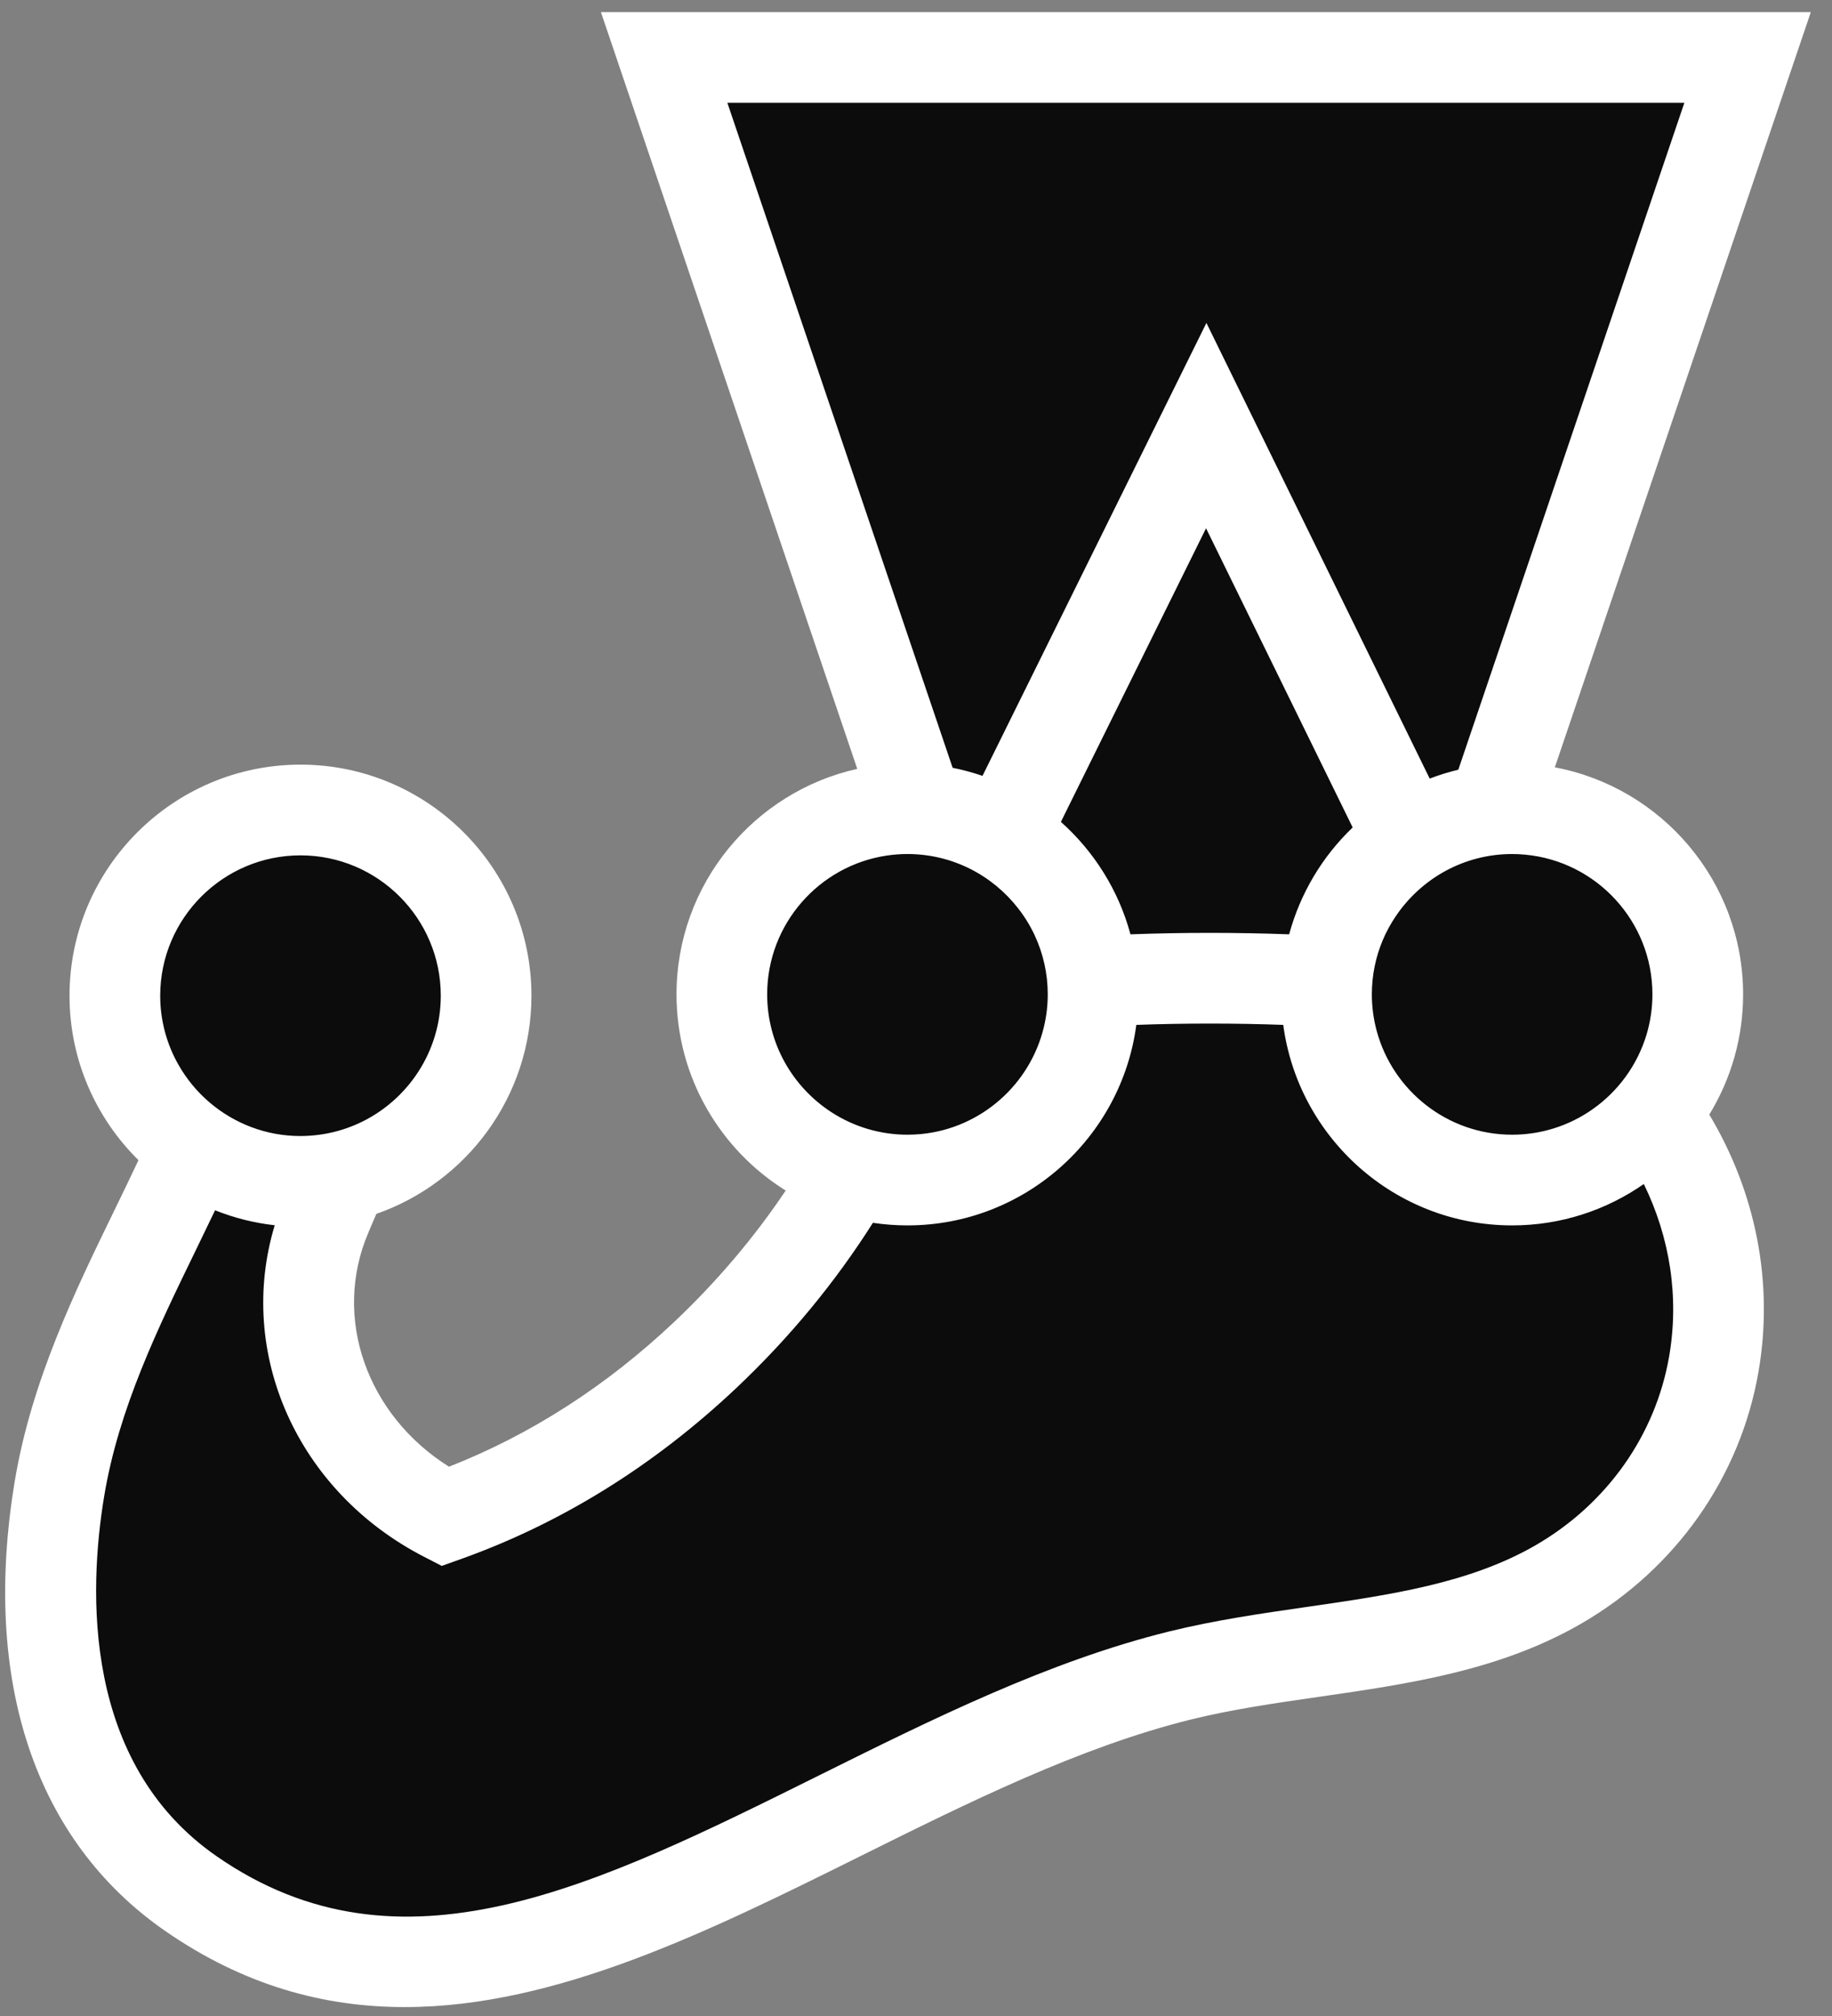 <svg xmlns="http://www.w3.org/2000/svg" width="80" height="88" viewBox="0 0 80 88" fill="none">
  <rect x="0" y="0" width="80" height="88" fill="#808080" stroke="none"/>
  <path d="M74.138 43.404C74.138 38.928 70.509 35.299 66.032 35.299C65.744 35.299 65.46 35.314 65.18 35.344L76.313 2.509H29.002L40.12 35.315C39.956 35.305 39.791 35.3 39.627 35.299C35.15 35.299 31.521 38.928 31.521 43.405C31.521 47.023 33.893 50.087 37.166 51.129C35.437 54.123 33.262 56.82 30.792 59.15C27.434 62.318 23.591 64.72 19.434 66.2C14.485 63.658 12.148 58.004 14.257 53.047C14.495 52.486 14.738 51.919 14.97 51.354C18.556 50.517 21.228 47.303 21.228 43.463C21.228 38.986 17.599 35.357 13.122 35.357C8.645 35.357 5.016 38.986 5.016 43.463C5.016 46.208 6.382 48.633 8.47 50.099C6.464 54.667 3.515 59.447 2.596 64.988C1.495 71.628 2.592 78.676 8.335 82.657C21.71 91.927 36.228 76.91 51.536 73.135C57.083 71.767 63.173 71.987 68.061 69.157C71.731 67.031 74.151 63.508 74.838 59.553C75.516 55.645 74.527 51.755 72.253 48.6C73.473 47.144 74.141 45.304 74.138 43.404Z" fill="#0C0C0C"/>
  <path d="M72.887 59.214C72.291 62.648 70.17 65.647 67.069 67.444C64.177 69.118 60.713 69.618 57.044 70.147C55.079 70.43 53.047 70.724 51.062 71.213C45.813 72.507 40.729 75.033 35.812 77.475C25.973 82.362 17.475 86.582 9.463 81.029C3.594 76.962 3.865 69.436 4.549 65.312C5.182 61.491 6.896 57.972 8.552 54.569C8.835 53.99 9.114 53.411 9.392 52.83C10.227 53.164 11.103 53.384 11.997 53.484C10.311 59.05 12.963 65.102 18.529 67.961L19.291 68.353L20.098 68.065C24.499 66.498 28.554 63.983 32.151 60.59C34.476 58.396 36.475 55.969 38.118 53.377C38.617 53.452 39.122 53.49 39.627 53.49C44.736 53.49 48.967 49.67 49.621 44.737C51.713 44.661 53.934 44.66 56.037 44.737C56.692 49.67 60.923 53.49 66.032 53.49C68.168 53.49 70.15 52.821 71.782 51.683C72.916 54.003 73.339 56.614 72.887 59.214ZM13.122 37.337C16.5 37.337 19.248 40.085 19.248 43.463C19.248 44.676 18.892 45.808 18.281 46.76C17.262 48.348 15.532 49.437 13.543 49.573C13.404 49.582 13.264 49.589 13.122 49.589C12.369 49.589 11.648 49.452 10.982 49.202C9.639 48.697 8.514 47.739 7.802 46.494C7.273 45.572 6.995 44.526 6.996 43.463C6.996 40.085 9.744 37.337 13.122 37.337ZM33.501 43.405C33.501 40.336 35.77 37.787 38.718 37.347C39.015 37.302 39.318 37.279 39.627 37.279C41.591 37.279 43.34 38.209 44.461 39.651C44.742 40.01 44.982 40.4 45.176 40.812C45.557 41.623 45.754 42.509 45.753 43.405C45.753 43.894 45.694 44.37 45.585 44.827C44.988 47.326 42.857 49.237 40.245 49.5C40.042 49.52 39.836 49.531 39.627 49.531C38.449 49.531 37.296 49.191 36.307 48.549C34.621 47.456 33.501 45.559 33.501 43.405ZM59.069 36.12C57.736 37.392 56.776 39.005 56.295 40.784C53.986 40.699 51.674 40.699 49.365 40.784C48.847 38.861 47.773 37.165 46.327 35.876L52.666 23.059L59.069 36.12ZM31.763 4.489H73.552L63.682 33.598C63.257 33.7 62.84 33.83 62.432 33.986L52.682 14.096L42.904 33.867C42.478 33.721 42.042 33.603 41.6 33.515L31.763 4.489ZM72.158 43.405C72.158 44.019 72.066 44.612 71.898 45.172C71.497 46.49 70.666 47.636 69.536 48.426C68.51 49.146 67.286 49.532 66.032 49.531C63.204 49.531 60.818 47.603 60.116 44.993C59.977 44.475 59.906 43.941 59.906 43.405C59.906 42.568 60.075 41.769 60.381 41.041C60.538 40.669 60.733 40.313 60.96 39.98C62.063 38.352 63.923 37.279 66.032 37.279C66.226 37.279 66.416 37.289 66.605 37.307C69.716 37.597 72.158 40.22 72.158 43.405H72.158ZM76.118 43.405C76.118 38.481 72.57 34.373 67.897 33.495L79.075 0.529H26.241L37.435 33.562C32.925 34.566 29.542 38.596 29.542 43.405C29.542 47.015 31.45 50.186 34.31 51.969C32.934 54.018 31.303 55.946 29.434 57.71C26.47 60.506 23.167 62.627 19.607 64.023C16.021 61.77 14.505 57.522 16.079 53.821L16.202 53.531L16.434 52.987C20.373 51.613 23.207 47.864 23.207 43.463C23.207 37.902 18.683 33.377 13.122 33.377C7.561 33.377 3.036 37.902 3.036 43.463C3.036 46.27 4.19 48.812 6.047 50.642C5.701 51.376 5.349 52.107 4.993 52.836C3.295 56.322 1.371 60.275 0.643 64.664C-0.803 73.38 1.529 80.348 7.208 84.284C10.653 86.672 14.153 87.611 17.674 87.611C24.305 87.611 31.013 84.279 37.574 81.021C42.298 78.674 47.184 76.248 52.01 75.057C53.806 74.614 55.653 74.348 57.609 74.066C61.489 73.506 65.5 72.927 69.053 70.87C73.172 68.484 75.991 64.482 76.788 59.891C77.473 55.95 76.649 52.002 74.641 48.653C75.608 47.074 76.12 45.257 76.118 43.405V43.405Z" fill="white"/>
</svg>